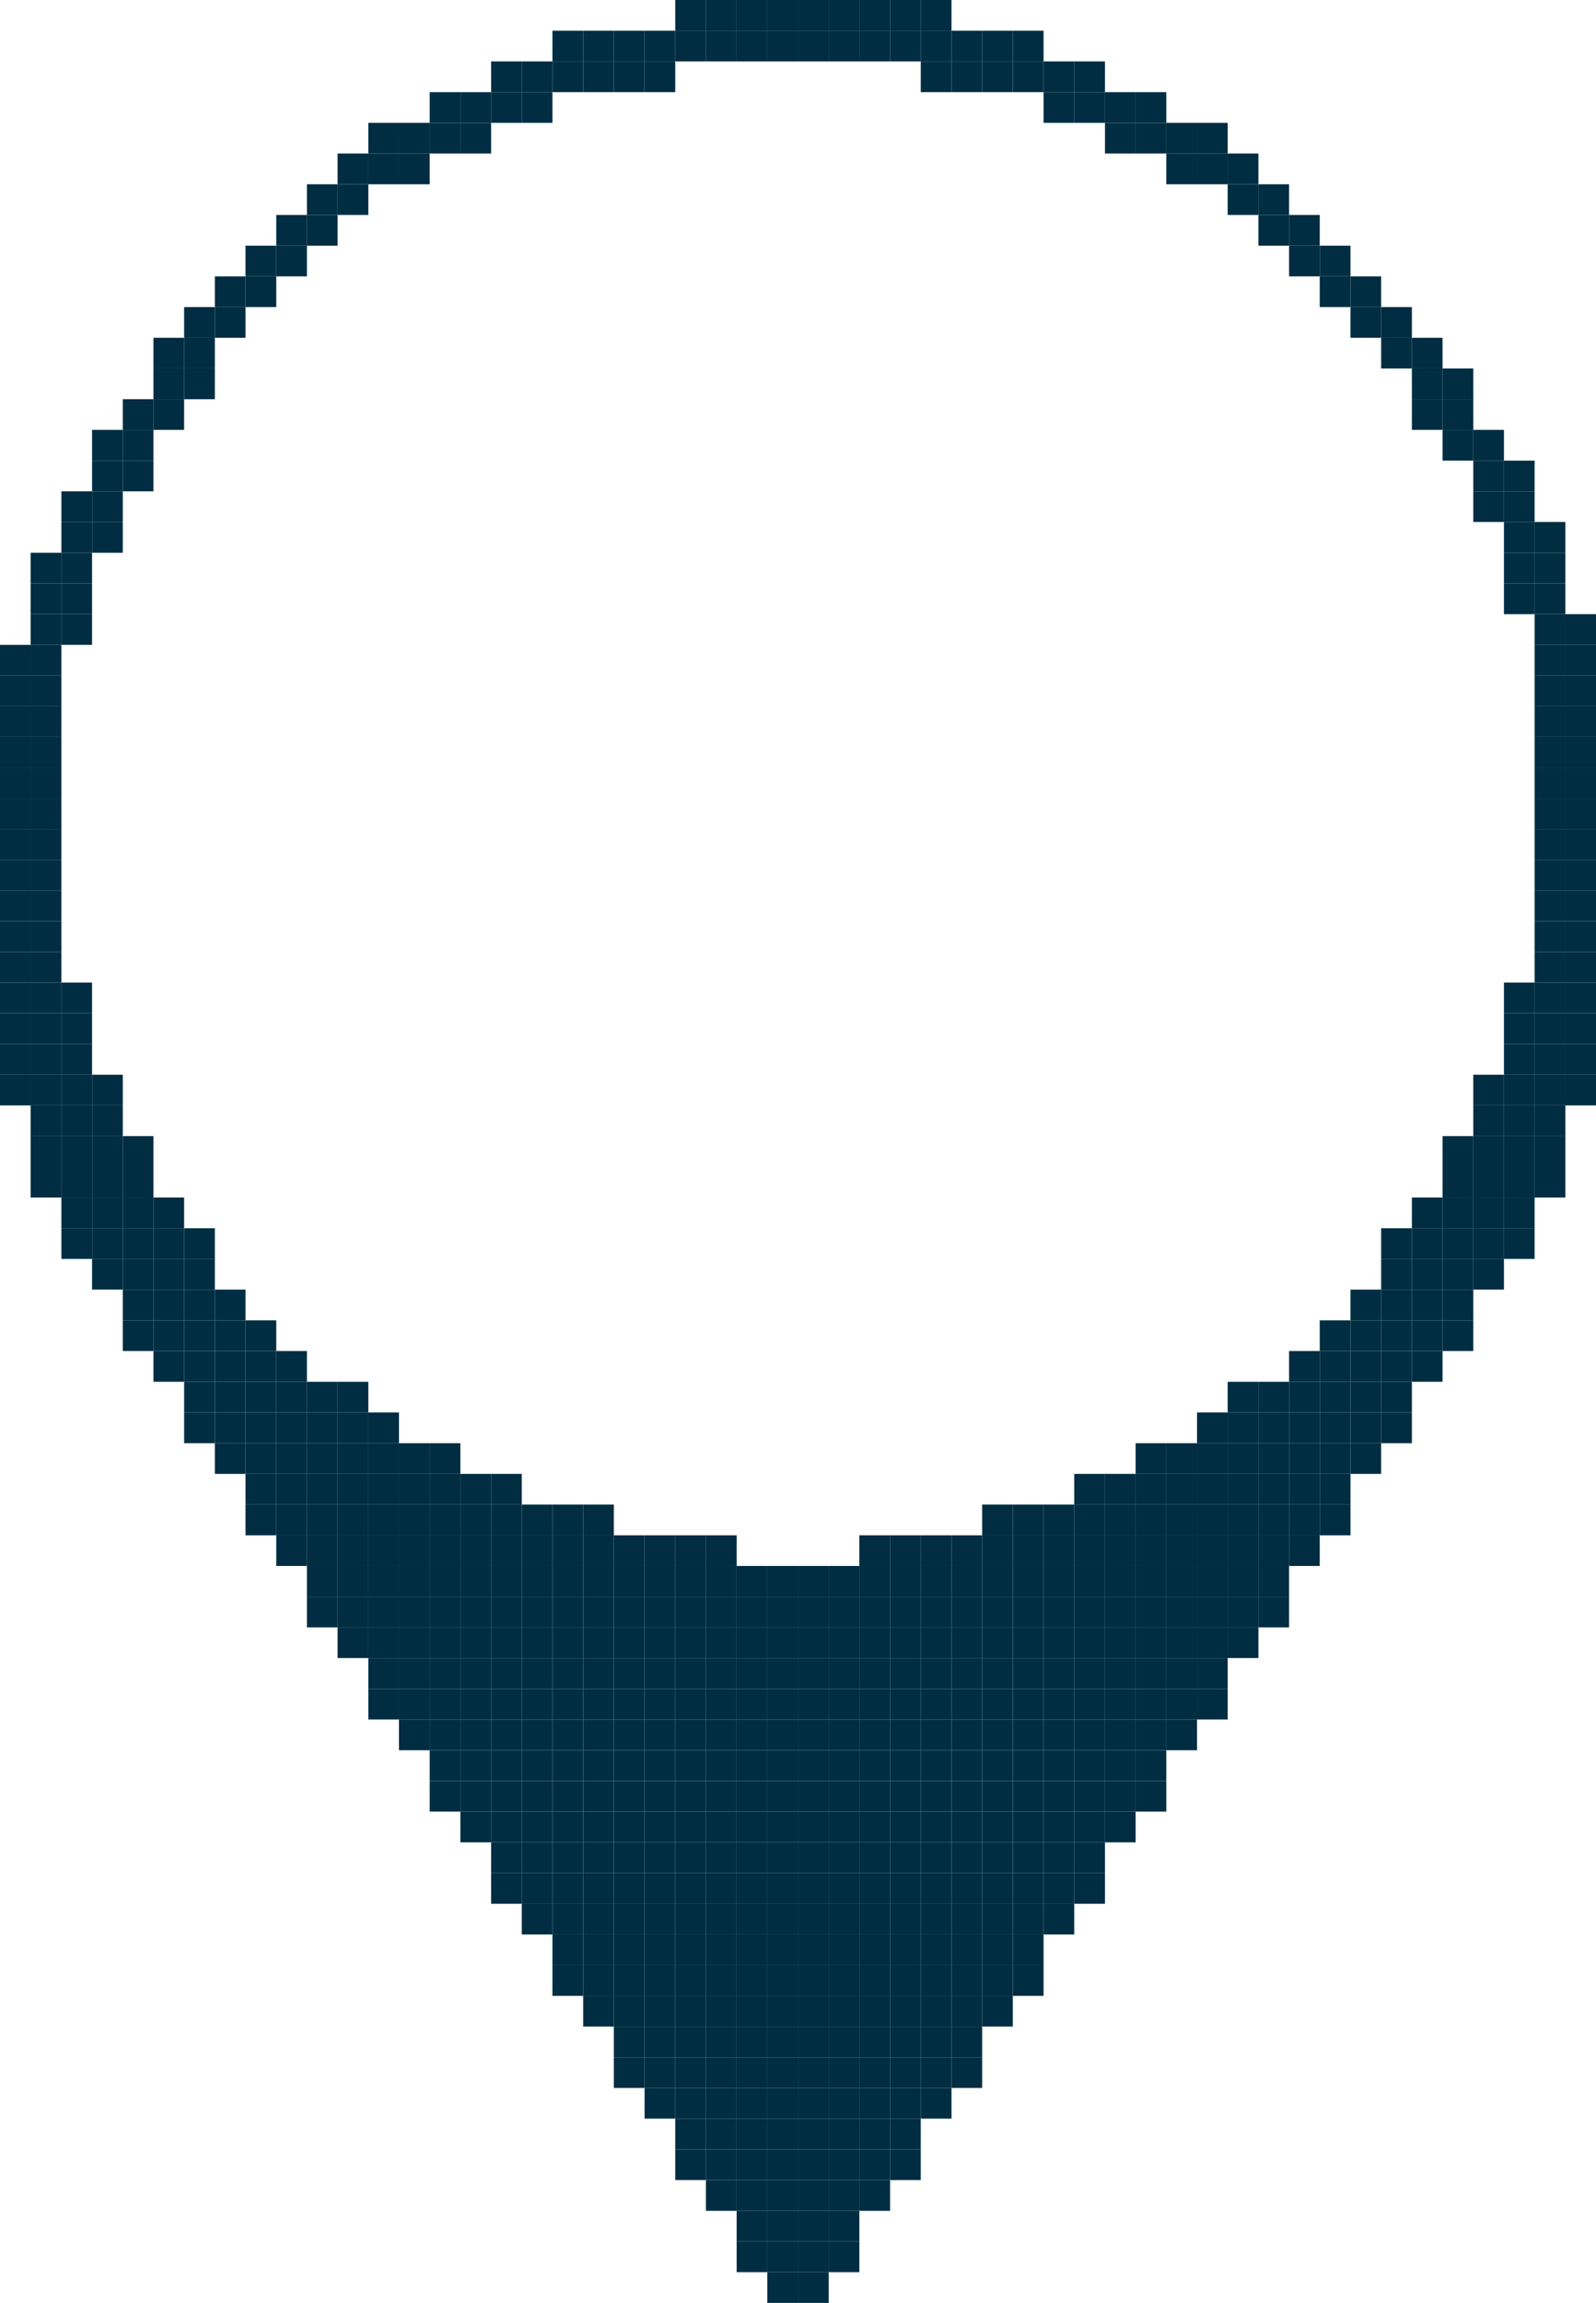 <svg xmlns="http://www.w3.org/2000/svg" viewBox="0 0 207.17 298.81"><defs><style>.cls-1{fill:#002d42;}</style></defs><g id="Capa_2" data-name="Capa 2"><g id="gps"><rect class="cls-1" x="79.68" y="258.97" width="3.99" height="3.98"/><rect class="cls-1" x="111.55" y="266.94" width="3.99" height="3.98"/><rect class="cls-1" x="111.55" y="247.02" width="3.99" height="3.98"/><rect class="cls-1" x="111.55" y="227.1" width="3.99" height="3.98"/><rect class="cls-1" x="111.55" y="270.92" width="3.99" height="3.98"/><rect class="cls-1" x="111.55" y="243.03" width="3.99" height="3.99"/><rect class="cls-1" x="111.55" y="239.05" width="3.99" height="3.98"/><rect class="cls-1" x="111.55" y="258.97" width="3.99" height="3.98"/><rect class="cls-1" x="111.55" y="254.98" width="3.99" height="3.99"/><rect class="cls-1" x="111.55" y="231.08" width="3.99" height="3.98"/><rect class="cls-1" x="111.55" y="278.89" width="3.99" height="3.98"/><rect class="cls-1" x="111.55" y="251" width="3.99" height="3.98"/><rect class="cls-1" x="111.55" y="262.95" width="3.99" height="3.99"/><rect class="cls-1" x="111.55" y="274.9" width="3.99" height="3.99"/><rect class="cls-1" x="111.55" y="235.06" width="3.99" height="3.99"/><rect class="cls-1" x="107.57" y="243.03" width="3.98" height="3.99"/><rect class="cls-1" x="107.57" y="262.95" width="3.98" height="3.99"/><rect class="cls-1" x="107.57" y="278.89" width="3.98" height="3.98"/><rect class="cls-1" x="107.57" y="247.02" width="3.98" height="3.98"/><rect class="cls-1" x="107.57" y="235.06" width="3.98" height="3.99"/><rect class="cls-1" x="107.57" y="270.92" width="3.98" height="3.98"/><rect class="cls-1" x="107.57" y="239.05" width="3.98" height="3.98"/><rect class="cls-1" x="107.57" y="266.94" width="3.98" height="3.98"/><rect class="cls-1" x="107.57" y="227.1" width="3.98" height="3.98"/><rect class="cls-1" x="107.57" y="274.9" width="3.98" height="3.99"/><rect class="cls-1" x="107.57" y="258.97" width="3.98" height="3.98"/><rect class="cls-1" x="107.57" y="251" width="3.98" height="3.98"/><rect class="cls-1" x="107.57" y="254.98" width="3.98" height="3.99"/><rect class="cls-1" x="107.57" y="231.08" width="3.98" height="3.98"/><rect class="cls-1" x="107.57" y="282.87" width="3.98" height="3.99"/><rect class="cls-1" x="115.54" y="254.98" width="3.98" height="3.99"/><rect class="cls-1" x="115.54" y="239.05" width="3.98" height="3.98"/><rect class="cls-1" x="115.54" y="243.03" width="3.98" height="3.99"/><rect class="cls-1" x="115.54" y="247.02" width="3.98" height="3.98"/><rect class="cls-1" x="115.54" y="235.06" width="3.98" height="3.99"/><rect class="cls-1" x="115.54" y="227.1" width="3.98" height="3.98"/><rect class="cls-1" x="115.54" y="251" width="3.98" height="3.98"/><rect class="cls-1" x="115.54" y="270.92" width="3.98" height="3.98"/><rect class="cls-1" x="115.54" y="262.95" width="3.98" height="3.99"/><rect class="cls-1" x="115.54" y="266.94" width="3.98" height="3.98"/><rect class="cls-1" x="115.54" y="231.08" width="3.98" height="3.98"/><rect class="cls-1" x="115.54" y="258.97" width="3.98" height="3.98"/><rect class="cls-1" x="127.49" y="254.98" width="3.98" height="3.99"/><rect class="cls-1" x="127.49" y="251" width="3.98" height="3.98"/><rect class="cls-1" x="127.49" y="227.1" width="3.98" height="3.98"/><rect class="cls-1" x="127.49" y="239.05" width="3.98" height="3.98"/><rect class="cls-1" x="127.49" y="231.08" width="3.98" height="3.98"/><rect class="cls-1" x="127.49" y="243.03" width="3.98" height="3.99"/><rect class="cls-1" x="127.49" y="235.06" width="3.98" height="3.99"/><rect class="cls-1" x="127.49" y="247.02" width="3.98" height="3.98"/><rect class="cls-1" x="123.51" y="227.1" width="3.98" height="3.98"/><rect class="cls-1" x="123.51" y="254.98" width="3.98" height="3.99"/><rect class="cls-1" x="123.51" y="231.08" width="3.98" height="3.98"/><rect class="cls-1" x="123.51" y="247.02" width="3.98" height="3.98"/><rect class="cls-1" x="123.51" y="235.06" width="3.98" height="3.99"/><rect class="cls-1" x="123.51" y="258.97" width="3.98" height="3.98"/><rect class="cls-1" x="123.51" y="239.05" width="3.98" height="3.98"/><rect class="cls-1" x="123.51" y="243.03" width="3.98" height="3.99"/><rect class="cls-1" x="123.51" y="251" width="3.98" height="3.98"/><rect class="cls-1" x="119.52" y="251" width="3.99" height="3.98"/><rect class="cls-1" x="119.52" y="266.94" width="3.99" height="3.98"/><rect class="cls-1" x="119.52" y="262.95" width="3.99" height="3.99"/><rect class="cls-1" x="119.52" y="254.98" width="3.99" height="3.99"/><rect class="cls-1" x="119.52" y="227.1" width="3.99" height="3.98"/><rect class="cls-1" x="119.52" y="247.02" width="3.99" height="3.98"/><rect class="cls-1" x="119.52" y="231.08" width="3.99" height="3.98"/><rect class="cls-1" x="119.52" y="258.97" width="3.99" height="3.98"/><rect class="cls-1" x="119.52" y="243.03" width="3.99" height="3.99"/><rect class="cls-1" x="119.52" y="239.05" width="3.99" height="3.98"/><rect class="cls-1" x="119.52" y="235.06" width="3.99" height="3.99"/><rect class="cls-1" x="147.41" y="223.11" width="3.98" height="3.99"/><rect class="cls-1" x="131.47" y="227.1" width="3.99" height="3.98"/><rect class="cls-1" x="131.47" y="223.11" width="3.99" height="3.99"/><rect class="cls-1" x="131.47" y="243.03" width="3.99" height="3.99"/><rect class="cls-1" x="131.47" y="239.05" width="3.99" height="3.98"/><rect class="cls-1" x="131.47" y="235.06" width="3.99" height="3.99"/><rect class="cls-1" x="131.47" y="247.02" width="3.99" height="3.98"/><rect class="cls-1" x="131.47" y="231.08" width="3.99" height="3.98"/><rect class="cls-1" x="143.43" y="231.08" width="3.98" height="3.98"/><rect class="cls-1" x="143.43" y="227.1" width="3.98" height="3.98"/><rect class="cls-1" x="143.43" y="223.11" width="3.98" height="3.99"/><rect class="cls-1" x="139.44" y="235.06" width="3.99" height="3.99"/><rect class="cls-1" x="139.44" y="231.08" width="3.99" height="3.98"/><rect class="cls-1" x="139.44" y="227.1" width="3.99" height="3.98"/><rect class="cls-1" x="139.44" y="223.11" width="3.99" height="3.99"/><rect class="cls-1" x="135.46" y="227.1" width="3.98" height="3.98"/><rect class="cls-1" x="135.46" y="223.11" width="3.98" height="3.99"/><rect class="cls-1" x="135.46" y="239.05" width="3.98" height="3.98"/><rect class="cls-1" x="135.46" y="243.03" width="3.98" height="3.99"/><rect class="cls-1" x="135.46" y="231.08" width="3.98" height="3.98"/><rect class="cls-1" x="135.46" y="235.06" width="3.98" height="3.99"/><rect class="cls-1" x="83.67" y="258.97" width="3.98" height="3.98"/><rect class="cls-1" x="83.67" y="266.94" width="3.98" height="3.98"/><rect class="cls-1" x="83.67" y="251" width="3.98" height="3.98"/><rect class="cls-1" x="83.67" y="254.98" width="3.98" height="3.99"/><rect class="cls-1" x="83.67" y="262.95" width="3.98" height="3.99"/><rect class="cls-1" x="87.65" y="258.97" width="3.98" height="3.98"/><rect class="cls-1" x="87.65" y="270.92" width="3.98" height="3.98"/><rect class="cls-1" x="87.65" y="239.05" width="3.98" height="3.98"/><rect class="cls-1" x="87.65" y="266.94" width="3.98" height="3.98"/><rect class="cls-1" x="87.65" y="254.98" width="3.98" height="3.99"/><rect class="cls-1" x="87.65" y="262.95" width="3.98" height="3.99"/><rect class="cls-1" x="87.65" y="251" width="3.98" height="3.98"/><rect class="cls-1" x="103.59" y="286.86" width="3.98" height="3.98"/><rect class="cls-1" x="103.59" y="274.9" width="3.98" height="3.99"/><rect class="cls-1" x="103.59" y="262.95" width="3.98" height="3.99"/><rect class="cls-1" x="103.59" y="266.94" width="3.98" height="3.98"/><rect class="cls-1" x="103.59" y="290.84" width="3.98" height="3.98"/><rect class="cls-1" x="103.59" y="258.97" width="3.98" height="3.98"/><rect class="cls-1" x="103.59" y="278.89" width="3.98" height="3.98"/><rect class="cls-1" x="103.59" y="282.87" width="3.98" height="3.99"/><rect class="cls-1" x="103.59" y="270.92" width="3.98" height="3.98"/><rect class="cls-1" x="103.59" y="247.02" width="3.98" height="3.98"/><rect class="cls-1" x="103.59" y="243.03" width="3.98" height="3.99"/><rect class="cls-1" x="103.59" y="239.05" width="3.98" height="3.98"/><rect class="cls-1" x="103.59" y="231.08" width="3.98" height="3.98"/><rect class="cls-1" x="103.59" y="254.98" width="3.98" height="3.99"/><rect class="cls-1" x="103.59" y="251" width="3.98" height="3.98"/><rect class="cls-1" x="103.59" y="235.06" width="3.98" height="3.99"/><rect class="cls-1" x="91.63" y="239.05" width="3.99" height="3.98"/><rect class="cls-1" x="91.63" y="254.98" width="3.99" height="3.99"/><rect class="cls-1" x="91.63" y="258.97" width="3.99" height="3.98"/><rect class="cls-1" x="91.63" y="274.9" width="3.99" height="3.99"/><rect class="cls-1" x="91.63" y="270.92" width="3.99" height="3.98"/><rect class="cls-1" x="91.63" y="262.95" width="3.99" height="3.99"/><rect class="cls-1" x="91.63" y="266.94" width="3.99" height="3.98"/><rect class="cls-1" x="91.63" y="278.89" width="3.99" height="3.98"/><rect class="cls-1" x="91.63" y="235.06" width="3.99" height="3.99"/><rect class="cls-1" x="91.63" y="251" width="3.99" height="3.98"/><rect class="cls-1" x="99.6" y="274.9" width="3.99" height="3.99"/><rect class="cls-1" x="99.6" y="239.05" width="3.99" height="3.98"/><rect class="cls-1" x="99.6" y="262.95" width="3.99" height="3.99"/><rect class="cls-1" x="99.6" y="254.98" width="3.99" height="3.99"/><rect class="cls-1" x="99.6" y="247.02" width="3.99" height="3.98"/><rect class="cls-1" x="99.6" y="286.86" width="3.99" height="3.98"/><rect class="cls-1" x="99.6" y="266.94" width="3.99" height="3.98"/><rect class="cls-1" x="99.6" y="290.84" width="3.99" height="3.98"/><rect class="cls-1" x="99.6" y="270.92" width="3.99" height="3.98"/><rect class="cls-1" x="99.6" y="258.97" width="3.99" height="3.98"/><rect class="cls-1" x="99.6" y="231.08" width="3.99" height="3.98"/><rect class="cls-1" x="99.6" y="282.87" width="3.99" height="3.99"/><rect class="cls-1" x="99.6" y="278.89" width="3.99" height="3.98"/><rect class="cls-1" x="99.6" y="251" width="3.99" height="3.98"/><rect class="cls-1" x="99.6" y="243.03" width="3.99" height="3.99"/><rect class="cls-1" x="99.6" y="235.06" width="3.99" height="3.99"/><rect class="cls-1" x="95.62" y="262.95" width="3.98" height="3.99"/><rect class="cls-1" x="95.62" y="235.06" width="3.98" height="3.99"/><rect class="cls-1" x="95.62" y="258.97" width="3.98" height="3.98"/><rect class="cls-1" x="95.62" y="270.92" width="3.98" height="3.98"/><rect class="cls-1" x="95.62" y="254.98" width="3.98" height="3.99"/><rect class="cls-1" x="95.62" y="282.87" width="3.98" height="3.99"/><rect class="cls-1" x="95.62" y="278.89" width="3.98" height="3.98"/><rect class="cls-1" x="95.62" y="266.94" width="3.98" height="3.98"/><rect class="cls-1" x="95.62" y="251" width="3.98" height="3.98"/><rect class="cls-1" x="95.62" y="274.9" width="3.98" height="3.99"/><rect class="cls-1" x="95.62" y="243.03" width="3.98" height="3.99"/><rect class="cls-1" x="95.62" y="231.08" width="3.98" height="3.98"/><rect class="cls-1" x="47.81" y="211.16" width="3.98" height="3.98"/><rect class="cls-1" x="55.78" y="211.16" width="3.98" height="3.98"/><rect class="cls-1" x="55.78" y="215.14" width="3.98" height="3.99"/><rect class="cls-1" x="79.68" y="239.05" width="3.99" height="3.98"/><rect class="cls-1" x="79.68" y="251" width="3.99" height="3.98"/><rect class="cls-1" x="79.68" y="243.03" width="3.99" height="3.99"/><rect class="cls-1" x="79.68" y="235.06" width="3.99" height="3.99"/><rect class="cls-1" x="79.68" y="223.11" width="3.99" height="3.99"/><rect class="cls-1" x="79.68" y="219.13" width="3.99" height="3.98"/><rect class="cls-1" x="79.68" y="247.02" width="3.99" height="3.98"/><rect class="cls-1" x="79.68" y="231.08" width="3.99" height="3.98"/><rect class="cls-1" x="79.68" y="254.98" width="3.99" height="3.99"/><rect class="cls-1" x="79.68" y="227.1" width="3.99" height="3.98"/><rect class="cls-1" x="75.7" y="251" width="3.98" height="3.98"/><rect class="cls-1" x="75.7" y="219.13" width="3.98" height="3.98"/><rect class="cls-1" x="75.7" y="254.98" width="3.98" height="3.99"/><rect class="cls-1" x="75.7" y="223.11" width="3.98" height="3.99"/><rect class="cls-1" x="75.7" y="243.03" width="3.98" height="3.99"/><rect class="cls-1" x="75.7" y="227.1" width="3.98" height="3.98"/><rect class="cls-1" x="75.7" y="239.05" width="3.98" height="3.98"/><rect class="cls-1" x="75.7" y="247.02" width="3.98" height="3.98"/><rect class="cls-1" x="75.7" y="235.06" width="3.98" height="3.99"/><rect class="cls-1" x="75.7" y="231.08" width="3.98" height="3.98"/><rect class="cls-1" x="71.71" y="231.08" width="3.99" height="3.98"/><rect class="cls-1" x="71.71" y="239.05" width="3.99" height="3.98"/><rect class="cls-1" x="71.71" y="219.13" width="3.99" height="3.98"/><rect class="cls-1" x="71.71" y="243.03" width="3.99" height="3.99"/><rect class="cls-1" x="71.71" y="247.02" width="3.99" height="3.98"/><rect class="cls-1" x="71.71" y="227.1" width="3.99" height="3.98"/><rect class="cls-1" x="71.71" y="223.11" width="3.99" height="3.99"/><rect class="cls-1" x="71.71" y="235.06" width="3.99" height="3.99"/><rect class="cls-1" x="59.76" y="231.08" width="3.99" height="3.98"/><rect class="cls-1" x="59.76" y="215.14" width="3.99" height="3.99"/><rect class="cls-1" x="59.76" y="211.16" width="3.99" height="3.98"/><rect class="cls-1" x="59.76" y="227.1" width="3.99" height="3.98"/><rect class="cls-1" x="67.73" y="239.05" width="3.98" height="3.98"/><rect class="cls-1" x="67.73" y="231.08" width="3.98" height="3.98"/><rect class="cls-1" x="67.73" y="227.1" width="3.98" height="3.98"/><rect class="cls-1" x="67.73" y="223.11" width="3.98" height="3.99"/><rect class="cls-1" x="67.73" y="243.03" width="3.98" height="3.99"/><rect class="cls-1" x="67.73" y="235.06" width="3.98" height="3.99"/><rect class="cls-1" x="67.73" y="219.13" width="3.98" height="3.98"/><rect class="cls-1" x="63.75" y="231.08" width="3.98" height="3.98"/><rect class="cls-1" x="63.75" y="219.13" width="3.98" height="3.98"/><rect class="cls-1" x="63.75" y="215.14" width="3.98" height="3.99"/><rect class="cls-1" x="63.75" y="211.16" width="3.98" height="3.98"/><rect class="cls-1" x="63.75" y="227.1" width="3.98" height="3.98"/><rect class="cls-1" x="63.75" y="235.06" width="3.98" height="3.99"/><rect class="cls-1" x="83.67" y="219.13" width="3.98" height="3.98"/><rect class="cls-1" x="83.67" y="243.03" width="3.98" height="3.99"/><rect class="cls-1" x="83.67" y="239.05" width="3.98" height="3.98"/><rect class="cls-1" x="83.67" y="235.06" width="3.98" height="3.99"/><rect class="cls-1" x="83.67" y="231.08" width="3.98" height="3.98"/><rect class="cls-1" x="83.67" y="247.02" width="3.98" height="3.98"/><rect class="cls-1" x="83.67" y="223.11" width="3.98" height="3.99"/><rect class="cls-1" x="83.67" y="227.1" width="3.98" height="3.98"/><rect class="cls-1" x="87.65" y="247.02" width="3.98" height="3.98"/><rect class="cls-1" x="87.65" y="231.08" width="3.98" height="3.98"/><rect class="cls-1" x="87.65" y="235.06" width="3.98" height="3.99"/><rect class="cls-1" x="87.65" y="227.1" width="3.98" height="3.98"/><rect class="cls-1" x="87.65" y="219.13" width="3.98" height="3.98"/><rect class="cls-1" x="87.65" y="243.03" width="3.98" height="3.99"/><rect class="cls-1" x="103.59" y="227.1" width="3.98" height="3.98"/><rect class="cls-1" x="91.63" y="219.13" width="3.99" height="3.98"/><rect class="cls-1" x="91.63" y="227.1" width="3.99" height="3.98"/><rect class="cls-1" x="91.63" y="231.08" width="3.99" height="3.98"/><rect class="cls-1" x="91.63" y="243.03" width="3.99" height="3.99"/><rect class="cls-1" x="91.63" y="247.02" width="3.99" height="3.98"/><rect class="cls-1" x="99.6" y="227.1" width="3.99" height="3.98"/><rect class="cls-1" x="99.6" y="223.11" width="3.99" height="3.99"/><rect class="cls-1" x="95.62" y="227.1" width="3.98" height="3.98"/><rect class="cls-1" x="95.62" y="239.05" width="3.98" height="3.98"/><rect class="cls-1" x="95.62" y="247.02" width="3.98" height="3.98"/><rect class="cls-1" x="51.79" y="219.13" width="3.99" height="3.98"/><rect class="cls-1" x="51.79" y="211.16" width="3.99" height="3.98"/><rect class="cls-1" x="51.79" y="215.14" width="3.99" height="3.99"/><rect class="cls-1" x="55.78" y="219.13" width="3.98" height="3.98"/><rect class="cls-1" x="55.78" y="223.11" width="3.98" height="3.99"/><rect class="cls-1" x="59.76" y="223.11" width="3.99" height="3.99"/><rect class="cls-1" x="59.76" y="219.13" width="3.99" height="3.98"/><rect class="cls-1" x="63.75" y="223.11" width="3.98" height="3.99"/><rect class="cls-1" x="79.68" y="211.16" width="3.99" height="3.98"/><rect class="cls-1" x="79.68" y="215.14" width="3.99" height="3.99"/><rect class="cls-1" x="75.7" y="211.16" width="3.98" height="3.98"/><rect class="cls-1" x="75.7" y="215.14" width="3.98" height="3.99"/><rect class="cls-1" x="71.71" y="211.16" width="3.99" height="3.98"/><rect class="cls-1" x="71.71" y="215.14" width="3.99" height="3.99"/><rect class="cls-1" x="67.73" y="211.16" width="3.98" height="3.98"/><rect class="cls-1" x="67.73" y="215.14" width="3.98" height="3.99"/><rect class="cls-1" x="111.55" y="215.14" width="3.99" height="3.99"/><rect class="cls-1" x="111.55" y="211.16" width="3.99" height="3.98"/><rect class="cls-1" x="111.55" y="223.11" width="3.99" height="3.99"/><rect class="cls-1" x="111.55" y="219.13" width="3.99" height="3.98"/><rect class="cls-1" x="107.57" y="223.11" width="3.98" height="3.99"/><rect class="cls-1" x="107.57" y="219.13" width="3.98" height="3.98"/><rect class="cls-1" x="107.57" y="215.14" width="3.98" height="3.99"/><rect class="cls-1" x="107.57" y="211.16" width="3.98" height="3.98"/><rect class="cls-1" x="115.54" y="223.11" width="3.98" height="3.99"/><rect class="cls-1" x="115.54" y="211.16" width="3.98" height="3.98"/><rect class="cls-1" x="115.54" y="215.14" width="3.98" height="3.99"/><rect class="cls-1" x="115.54" y="219.13" width="3.98" height="3.98"/><rect class="cls-1" x="127.49" y="219.13" width="3.98" height="3.98"/><rect class="cls-1" x="127.49" y="211.16" width="3.98" height="3.98"/><rect class="cls-1" x="127.49" y="215.14" width="3.98" height="3.99"/><rect class="cls-1" x="127.49" y="223.11" width="3.98" height="3.99"/><rect class="cls-1" x="123.51" y="219.13" width="3.98" height="3.98"/><rect class="cls-1" x="123.51" y="215.14" width="3.98" height="3.99"/><rect class="cls-1" x="123.51" y="211.16" width="3.98" height="3.98"/><rect class="cls-1" x="123.51" y="223.11" width="3.98" height="3.99"/><rect class="cls-1" x="119.52" y="219.13" width="3.99" height="3.98"/><rect class="cls-1" x="119.52" y="211.16" width="3.99" height="3.98"/><rect class="cls-1" x="119.52" y="223.11" width="3.99" height="3.99"/><rect class="cls-1" x="119.52" y="215.14" width="3.99" height="3.99"/><rect class="cls-1" x="155.38" y="211.16" width="3.98" height="3.98"/><rect class="cls-1" x="151.39" y="211.16" width="3.99" height="3.98"/><rect class="cls-1" x="151.39" y="219.13" width="3.99" height="3.98"/><rect class="cls-1" x="151.39" y="215.14" width="3.99" height="3.99"/><rect class="cls-1" x="147.41" y="219.13" width="3.98" height="3.98"/><rect class="cls-1" x="147.41" y="215.14" width="3.98" height="3.99"/><rect class="cls-1" x="147.41" y="211.16" width="3.98" height="3.98"/><rect class="cls-1" x="131.47" y="211.16" width="3.99" height="3.98"/><rect class="cls-1" x="131.47" y="219.13" width="3.99" height="3.98"/><rect class="cls-1" x="131.47" y="215.14" width="3.99" height="3.99"/><rect class="cls-1" x="143.43" y="215.14" width="3.98" height="3.99"/><rect class="cls-1" x="143.43" y="211.16" width="3.98" height="3.98"/><rect class="cls-1" x="143.43" y="219.13" width="3.98" height="3.98"/><rect class="cls-1" x="139.44" y="219.13" width="3.99" height="3.98"/><rect class="cls-1" x="139.44" y="215.14" width="3.99" height="3.99"/><rect class="cls-1" x="139.44" y="211.16" width="3.99" height="3.98"/><rect class="cls-1" x="135.46" y="211.16" width="3.98" height="3.98"/><rect class="cls-1" x="135.46" y="219.13" width="3.98" height="3.98"/><rect class="cls-1" x="135.46" y="215.14" width="3.98" height="3.99"/><rect class="cls-1" x="83.67" y="211.16" width="3.98" height="3.98"/><rect class="cls-1" x="83.67" y="215.14" width="3.98" height="3.99"/><rect class="cls-1" x="87.65" y="223.11" width="3.98" height="3.99"/><rect class="cls-1" x="87.65" y="215.14" width="3.98" height="3.99"/><rect class="cls-1" x="87.65" y="211.16" width="3.98" height="3.98"/><rect class="cls-1" x="103.59" y="223.11" width="3.98" height="3.99"/><rect class="cls-1" x="103.59" y="215.14" width="3.98" height="3.99"/><rect class="cls-1" x="103.59" y="211.16" width="3.98" height="3.98"/><rect class="cls-1" x="103.59" y="219.13" width="3.98" height="3.98"/><rect class="cls-1" x="91.63" y="223.11" width="3.99" height="3.99"/><rect class="cls-1" x="91.63" y="215.14" width="3.99" height="3.99"/><rect class="cls-1" x="91.63" y="211.16" width="3.99" height="3.98"/><rect class="cls-1" x="99.6" y="215.14" width="3.99" height="3.99"/><rect class="cls-1" x="99.6" y="219.13" width="3.99" height="3.98"/><rect class="cls-1" x="99.6" y="211.16" width="3.99" height="3.98"/><rect class="cls-1" x="95.62" y="211.16" width="3.98" height="3.98"/><rect class="cls-1" x="95.62" y="223.11" width="3.98" height="3.99"/><rect class="cls-1" x="95.62" y="215.14" width="3.98" height="3.99"/><rect class="cls-1" x="95.62" y="219.13" width="3.98" height="3.98"/><rect class="cls-1" x="195.22" y="147.41" width="3.98" height="3.99"/><rect class="cls-1" x="195.22" y="151.4" width="3.98" height="3.98"/><rect class="cls-1" x="191.24" y="159.37" width="3.98" height="3.98"/><rect class="cls-1" x="191.24" y="155.38" width="3.98" height="3.99"/><rect class="cls-1" x="187.25" y="163.35" width="3.99" height="3.98"/><rect class="cls-1" x="187.25" y="159.37" width="3.99" height="3.98"/><rect class="cls-1" x="199.2" y="143.43" width="3.99" height="3.98"/><rect class="cls-1" x="199.2" y="147.41" width="3.99" height="3.99"/><rect class="cls-1" x="199.2" y="139.45" width="3.99" height="3.98"/><rect class="cls-1" x="111.55" y="207.18" width="3.99" height="3.98"/><rect class="cls-1" x="115.54" y="207.18" width="3.98" height="3.98"/><rect class="cls-1" x="167.33" y="187.26" width="3.98" height="3.98"/><rect class="cls-1" x="167.33" y="191.24" width="3.98" height="3.98"/><rect class="cls-1" x="167.33" y="183.27" width="3.98" height="3.99"/><rect class="cls-1" x="167.33" y="195.22" width="3.98" height="3.99"/><rect class="cls-1" x="183.27" y="171.32" width="3.98" height="3.98"/><rect class="cls-1" x="183.27" y="167.33" width="3.98" height="3.99"/><rect class="cls-1" x="179.28" y="171.32" width="3.99" height="3.98"/><rect class="cls-1" x="179.28" y="175.3" width="3.99" height="3.99"/><rect class="cls-1" x="175.3" y="183.27" width="3.98" height="3.99"/><rect class="cls-1" x="175.3" y="175.3" width="3.98" height="3.99"/><rect class="cls-1" x="175.3" y="179.29" width="3.98" height="3.98"/><rect class="cls-1" x="171.31" y="183.27" width="3.99" height="3.99"/><rect class="cls-1" x="171.31" y="187.26" width="3.99" height="3.98"/><rect class="cls-1" x="171.31" y="179.29" width="3.99" height="3.98"/><rect class="cls-1" x="127.49" y="207.18" width="3.98" height="3.98"/><rect class="cls-1" x="127.49" y="203.19" width="3.98" height="3.99"/><rect class="cls-1" x="123.51" y="207.18" width="3.98" height="3.98"/><rect class="cls-1" x="119.52" y="207.18" width="3.99" height="3.98"/><rect class="cls-1" x="159.36" y="187.26" width="3.99" height="3.98"/><rect class="cls-1" x="159.36" y="207.18" width="3.99" height="3.98"/><rect class="cls-1" x="159.36" y="199.21" width="3.99" height="3.98"/><rect class="cls-1" x="159.36" y="191.24" width="3.99" height="3.98"/><rect class="cls-1" x="159.36" y="203.19" width="3.99" height="3.99"/><rect class="cls-1" x="159.36" y="195.22" width="3.99" height="3.99"/><rect class="cls-1" x="155.38" y="191.24" width="3.98" height="3.98"/><rect class="cls-1" x="155.38" y="195.22" width="3.98" height="3.99"/><rect class="cls-1" x="155.38" y="207.18" width="3.98" height="3.98"/><rect class="cls-1" x="155.38" y="199.21" width="3.98" height="3.98"/><rect class="cls-1" x="155.38" y="203.19" width="3.98" height="3.99"/><rect class="cls-1" x="151.39" y="195.22" width="3.99" height="3.99"/><rect class="cls-1" x="151.39" y="207.18" width="3.99" height="3.98"/><rect class="cls-1" x="151.39" y="199.21" width="3.99" height="3.98"/><rect class="cls-1" x="151.39" y="203.19" width="3.99" height="3.99"/><rect class="cls-1" x="147.41" y="203.19" width="3.98" height="3.99"/><rect class="cls-1" x="147.41" y="195.22" width="3.98" height="3.99"/><rect class="cls-1" x="147.41" y="199.21" width="3.98" height="3.98"/><rect class="cls-1" x="147.41" y="207.18" width="3.98" height="3.98"/><rect class="cls-1" x="163.35" y="195.22" width="3.98" height="3.99"/><rect class="cls-1" x="163.35" y="199.21" width="3.98" height="3.98"/><rect class="cls-1" x="163.35" y="191.24" width="3.98" height="3.98"/><rect class="cls-1" x="163.35" y="187.26" width="3.98" height="3.98"/><rect class="cls-1" x="131.47" y="207.18" width="3.99" height="3.98"/><rect class="cls-1" x="131.47" y="203.19" width="3.99" height="3.99"/><rect class="cls-1" x="143.43" y="203.19" width="3.98" height="3.99"/><rect class="cls-1" x="143.43" y="199.21" width="3.98" height="3.98"/><rect class="cls-1" x="143.43" y="207.18" width="3.98" height="3.98"/><rect class="cls-1" x="139.44" y="207.18" width="3.99" height="3.98"/><rect class="cls-1" x="139.44" y="203.19" width="3.99" height="3.99"/><rect class="cls-1" x="139.44" y="199.21" width="3.99" height="3.98"/><rect class="cls-1" x="135.46" y="207.18" width="3.98" height="3.98"/><rect class="cls-1" x="135.46" y="203.19" width="3.98" height="3.99"/><rect class="cls-1" x="39.84" y="195.22" width="3.98" height="3.99"/><rect class="cls-1" x="39.84" y="191.24" width="3.98" height="3.98"/><rect class="cls-1" x="39.84" y="187.26" width="3.98" height="3.98"/><rect class="cls-1" x="39.84" y="199.21" width="3.98" height="3.98"/><rect class="cls-1" x="35.86" y="183.27" width="3.98" height="3.99"/><rect class="cls-1" x="35.86" y="191.24" width="3.98" height="3.98"/><rect class="cls-1" x="35.86" y="195.22" width="3.98" height="3.99"/><rect class="cls-1" x="35.86" y="187.26" width="3.98" height="3.98"/><rect class="cls-1" x="43.82" y="187.26" width="3.99" height="3.98"/><rect class="cls-1" x="43.82" y="199.21" width="3.99" height="3.98"/><rect class="cls-1" x="43.82" y="203.19" width="3.99" height="3.99"/><rect class="cls-1" x="43.82" y="207.18" width="3.99" height="3.98"/><rect class="cls-1" x="43.82" y="191.24" width="3.99" height="3.98"/><rect class="cls-1" x="43.82" y="195.22" width="3.99" height="3.99"/><rect class="cls-1" x="51.79" y="199.21" width="3.99" height="3.98"/><rect class="cls-1" x="51.79" y="203.19" width="3.99" height="3.99"/><rect class="cls-1" x="51.79" y="195.22" width="3.99" height="3.99"/><rect class="cls-1" x="51.79" y="207.18" width="3.99" height="3.98"/><rect class="cls-1" x="47.81" y="199.21" width="3.98" height="3.98"/><rect class="cls-1" x="47.81" y="203.19" width="3.98" height="3.99"/><rect class="cls-1" x="47.81" y="191.24" width="3.98" height="3.98"/><rect class="cls-1" x="47.81" y="207.18" width="3.98" height="3.98"/><rect class="cls-1" x="47.81" y="195.22" width="3.98" height="3.99"/><rect class="cls-1" x="55.78" y="203.19" width="3.98" height="3.99"/><rect class="cls-1" x="55.78" y="195.22" width="3.98" height="3.99"/><rect class="cls-1" x="55.78" y="207.18" width="3.98" height="3.98"/><rect class="cls-1" x="55.78" y="199.21" width="3.98" height="3.98"/><rect class="cls-1" x="79.68" y="207.18" width="3.99" height="3.98"/><rect class="cls-1" x="75.7" y="203.19" width="3.98" height="3.99"/><rect class="cls-1" x="75.7" y="207.18" width="3.98" height="3.98"/><rect class="cls-1" x="71.71" y="203.19" width="3.99" height="3.99"/><rect class="cls-1" x="71.71" y="207.18" width="3.99" height="3.98"/><rect class="cls-1" x="11.95" y="159.37" width="3.99" height="3.98"/><rect class="cls-1" x="11.95" y="151.4" width="3.99" height="3.98"/><rect class="cls-1" x="59.76" y="199.21" width="3.99" height="3.98"/><rect class="cls-1" x="59.76" y="203.19" width="3.99" height="3.99"/><rect class="cls-1" x="59.76" y="207.18" width="3.99" height="3.98"/><rect class="cls-1" x="67.73" y="207.18" width="3.98" height="3.98"/><rect class="cls-1" x="67.73" y="203.19" width="3.98" height="3.99"/><rect class="cls-1" x="63.75" y="203.19" width="3.98" height="3.99"/><rect class="cls-1" x="63.75" y="207.18" width="3.98" height="3.98"/><rect class="cls-1" x="63.75" y="199.21" width="3.98" height="3.98"/><rect class="cls-1" x="31.87" y="179.29" width="3.99" height="3.98"/><rect class="cls-1" x="31.87" y="183.27" width="3.99" height="3.99"/><rect class="cls-1" x="31.87" y="187.26" width="3.99" height="3.98"/><rect class="cls-1" x="27.89" y="175.3" width="3.98" height="3.99"/><rect class="cls-1" x="27.89" y="179.29" width="3.98" height="3.98"/><rect class="cls-1" x="27.89" y="183.27" width="3.98" height="3.99"/><rect class="cls-1" x="23.9" y="175.3" width="3.99" height="3.99"/><rect class="cls-1" x="23.9" y="171.32" width="3.99" height="3.98"/><rect class="cls-1" x="15.94" y="163.35" width="3.98" height="3.98"/><rect class="cls-1" x="15.94" y="159.37" width="3.98" height="3.98"/><rect class="cls-1" x="19.92" y="171.32" width="3.98" height="3.98"/><rect class="cls-1" x="19.92" y="167.33" width="3.98" height="3.99"/><rect class="cls-1" x="83.67" y="207.18" width="3.98" height="3.98"/><rect class="cls-1" x="87.65" y="207.18" width="3.98" height="3.98"/><rect class="cls-1" x="91.63" y="207.18" width="3.99" height="3.98"/><rect class="cls-1" x="3.98" y="147.41" width="3.99" height="3.99"/><rect class="cls-1" x="3.98" y="143.43" width="3.99" height="3.98"/><rect class="cls-1" x="3.98" y="139.45" width="3.99" height="3.98"/><rect class="cls-1" x="11.95" y="155.38" width="3.99" height="3.99"/><rect class="cls-1" x="7.97" y="147.41" width="3.98" height="3.99"/><rect class="cls-1" x="7.97" y="151.4" width="3.98" height="3.98"/><rect class="cls-1" x="99.6" y="294.82" width="3.99" height="3.99"/><rect class="cls-1" x="103.59" y="294.82" width="3.98" height="3.99"/><rect class="cls-1" x="95.62" y="290.84" width="3.98" height="3.98"/><rect class="cls-1" x="95.62" y="286.86" width="3.98" height="3.98"/><rect class="cls-1" x="107.57" y="290.84" width="3.98" height="3.98"/><rect class="cls-1" x="107.57" y="286.86" width="3.98" height="3.98"/><rect class="cls-1" x="111.55" y="282.87" width="3.99" height="3.99"/><rect class="cls-1" x="115.54" y="278.89" width="3.98" height="3.98"/><rect class="cls-1" x="115.54" y="274.9" width="3.98" height="3.99"/><rect class="cls-1" x="91.63" y="282.87" width="3.99" height="3.99"/><rect class="cls-1" x="87.65" y="278.89" width="3.98" height="3.98"/><rect class="cls-1" x="87.65" y="274.9" width="3.98" height="3.99"/><rect class="cls-1" x="83.67" y="270.92" width="3.98" height="3.98"/><rect class="cls-1" x="79.68" y="266.94" width="3.99" height="3.98"/><rect class="cls-1" x="79.68" y="262.95" width="3.99" height="3.99"/><rect class="cls-1" x="119.52" y="270.92" width="3.99" height="3.98"/><rect class="cls-1" x="123.51" y="266.94" width="3.98" height="3.98"/><rect class="cls-1" x="123.51" y="262.95" width="3.98" height="3.99"/><rect class="cls-1" x="127.49" y="258.97" width="3.98" height="3.98"/><rect class="cls-1" x="131.47" y="254.98" width="3.99" height="3.99"/><rect class="cls-1" x="131.47" y="251" width="3.99" height="3.98"/><rect class="cls-1" x="75.7" y="258.97" width="3.98" height="3.98"/><rect class="cls-1" x="71.71" y="254.98" width="3.99" height="3.99"/><rect class="cls-1" x="71.71" y="251" width="3.99" height="3.98"/><rect class="cls-1" x="67.73" y="247.02" width="3.98" height="3.98"/><rect class="cls-1" x="63.75" y="243.03" width="3.98" height="3.99"/><rect class="cls-1" x="63.75" y="239.05" width="3.98" height="3.98"/><rect class="cls-1" x="135.46" y="247.02" width="3.98" height="3.98"/><rect class="cls-1" x="139.44" y="243.03" width="3.99" height="3.99"/><rect class="cls-1" x="139.44" y="239.05" width="3.99" height="3.98"/><rect class="cls-1" x="143.43" y="235.06" width="3.98" height="3.99"/><rect class="cls-1" x="147.41" y="231.08" width="3.98" height="3.98"/><rect class="cls-1" x="147.41" y="227.1" width="3.98" height="3.98"/><rect class="cls-1" x="59.76" y="235.06" width="3.99" height="3.99"/><rect class="cls-1" x="55.78" y="231.08" width="3.98" height="3.98"/><rect class="cls-1" x="55.78" y="227.1" width="3.98" height="3.98"/><rect class="cls-1" x="51.79" y="223.11" width="3.99" height="3.99"/><rect class="cls-1" x="203.19" y="139.45" width="3.98" height="3.98"/><rect class="cls-1" x="203.19" y="135.46" width="3.98" height="3.99"/><rect class="cls-1" x="203.19" y="131.48" width="3.98" height="3.98"/><rect class="cls-1" x="203.19" y="127.49" width="3.98" height="3.99"/><rect class="cls-1" x="203.19" y="123.51" width="3.98" height="3.98"/><rect class="cls-1" x="203.19" y="119.53" width="3.98" height="3.98"/><rect class="cls-1" x="203.19" y="115.54" width="3.98" height="3.99"/><rect class="cls-1" x="203.19" y="111.56" width="3.98" height="3.98"/><rect class="cls-1" x="203.19" y="107.57" width="3.98" height="3.99"/><rect class="cls-1" x="203.19" y="103.59" width="3.98" height="3.98"/><rect class="cls-1" x="203.19" y="99.61" width="3.98" height="3.98"/><rect class="cls-1" x="203.19" y="95.62" width="3.98" height="3.99"/><rect class="cls-1" x="203.19" y="91.64" width="3.98" height="3.98"/><rect class="cls-1" x="203.19" y="87.65" width="3.98" height="3.99"/><rect class="cls-1" x="203.19" y="83.67" width="3.98" height="3.98"/><rect class="cls-1" x="203.19" y="79.69" width="3.98" height="3.98"/><rect class="cls-1" x="199.2" y="151.4" width="3.99" height="3.98"/><rect class="cls-1" x="199.2" y="135.46" width="3.99" height="3.99"/><rect class="cls-1" x="199.2" y="131.48" width="3.99" height="3.98"/><rect class="cls-1" x="199.2" y="127.49" width="3.99" height="3.99"/><rect class="cls-1" x="199.2" y="123.51" width="3.99" height="3.98"/><rect class="cls-1" x="199.2" y="119.53" width="3.99" height="3.98"/><rect class="cls-1" x="199.2" y="115.54" width="3.99" height="3.99"/><rect class="cls-1" x="199.2" y="111.56" width="3.99" height="3.98"/><rect class="cls-1" x="199.2" y="107.57" width="3.99" height="3.99"/><rect class="cls-1" x="199.2" y="103.59" width="3.99" height="3.98"/><rect class="cls-1" x="199.2" y="99.61" width="3.99" height="3.98"/><rect class="cls-1" x="199.2" y="95.62" width="3.99" height="3.99"/><rect class="cls-1" x="199.2" y="91.64" width="3.99" height="3.98"/><rect class="cls-1" x="199.2" y="87.65" width="3.99" height="3.99"/><rect class="cls-1" x="199.2" y="83.67" width="3.99" height="3.98"/><rect class="cls-1" x="199.2" y="79.69" width="3.99" height="3.98"/><rect class="cls-1" x="199.2" y="75.7" width="3.99" height="3.99"/><rect class="cls-1" x="199.2" y="71.72" width="3.99" height="3.98"/><rect class="cls-1" x="199.2" y="67.73" width="3.99" height="3.99"/><rect class="cls-1" x="195.22" y="159.37" width="3.98" height="3.98"/><rect class="cls-1" x="195.22" y="155.38" width="3.98" height="3.99"/><rect class="cls-1" x="195.22" y="143.43" width="3.98" height="3.98"/><rect class="cls-1" x="195.22" y="139.45" width="3.98" height="3.98"/><rect class="cls-1" x="195.22" y="135.46" width="3.98" height="3.99"/><rect class="cls-1" x="195.22" y="131.48" width="3.98" height="3.98"/><rect class="cls-1" x="195.22" y="127.49" width="3.98" height="3.99"/><rect class="cls-1" x="195.22" y="75.7" width="3.98" height="3.99"/><rect class="cls-1" x="195.22" y="71.72" width="3.98" height="3.98"/><rect class="cls-1" x="195.22" y="67.73" width="3.98" height="3.99"/><rect class="cls-1" x="195.22" y="63.75" width="3.98" height="3.98"/><rect class="cls-1" x="195.22" y="59.77" width="3.98" height="3.98"/><rect class="cls-1" x="191.24" y="163.35" width="3.98" height="3.98"/><rect class="cls-1" x="191.24" y="151.4" width="3.98" height="3.98"/><rect class="cls-1" x="191.24" y="147.41" width="3.98" height="3.99"/><rect class="cls-1" x="191.24" y="143.43" width="3.98" height="3.98"/><rect class="cls-1" x="191.24" y="139.45" width="3.98" height="3.98"/><rect class="cls-1" x="191.24" y="63.75" width="3.98" height="3.98"/><rect class="cls-1" x="191.24" y="59.77" width="3.98" height="3.98"/><rect class="cls-1" x="191.24" y="55.78" width="3.98" height="3.99"/><rect class="cls-1" x="187.25" y="171.32" width="3.99" height="3.98"/><rect class="cls-1" x="187.25" y="167.33" width="3.99" height="3.99"/><rect class="cls-1" x="187.25" y="155.38" width="3.99" height="3.99"/><rect class="cls-1" x="187.25" y="151.4" width="3.99" height="3.98"/><rect class="cls-1" x="187.25" y="147.41" width="3.99" height="3.99"/><rect class="cls-1" x="187.25" y="55.78" width="3.99" height="3.99"/><rect class="cls-1" x="187.25" y="51.8" width="3.99" height="3.98"/><rect class="cls-1" x="187.25" y="47.81" width="3.99" height="3.99"/><rect class="cls-1" x="183.27" y="175.3" width="3.98" height="3.99"/><rect class="cls-1" x="183.27" y="163.35" width="3.98" height="3.98"/><rect class="cls-1" x="183.27" y="159.37" width="3.98" height="3.98"/><rect class="cls-1" x="183.27" y="155.38" width="3.98" height="3.99"/><rect class="cls-1" x="183.27" y="51.8" width="3.98" height="3.98"/><rect class="cls-1" x="183.27" y="47.81" width="3.98" height="3.99"/><rect class="cls-1" x="183.27" y="43.83" width="3.98" height="3.98"/><rect class="cls-1" x="179.28" y="183.27" width="3.99" height="3.99"/><rect class="cls-1" x="179.28" y="179.29" width="3.99" height="3.98"/><rect class="cls-1" x="179.28" y="167.33" width="3.99" height="3.99"/><rect class="cls-1" x="179.28" y="163.35" width="3.99" height="3.98"/><rect class="cls-1" x="179.28" y="159.37" width="3.99" height="3.98"/><rect class="cls-1" x="179.28" y="43.83" width="3.99" height="3.98"/><rect class="cls-1" x="179.28" y="39.84" width="3.99" height="3.99"/><rect class="cls-1" x="175.3" y="187.26" width="3.98" height="3.98"/><rect class="cls-1" x="175.3" y="171.32" width="3.98" height="3.98"/><rect class="cls-1" x="175.3" y="167.33" width="3.98" height="3.99"/><rect class="cls-1" x="175.3" y="39.84" width="3.98" height="3.99"/><rect class="cls-1" x="175.3" y="35.86" width="3.98" height="3.98"/><rect class="cls-1" x="171.31" y="195.22" width="3.99" height="3.99"/><rect class="cls-1" x="171.31" y="191.24" width="3.99" height="3.98"/><rect class="cls-1" x="171.31" y="175.3" width="3.99" height="3.99"/><rect class="cls-1" x="171.31" y="171.32" width="3.99" height="3.98"/><rect class="cls-1" x="171.31" y="35.86" width="3.99" height="3.98"/><rect class="cls-1" x="171.31" y="31.88" width="3.99" height="3.98"/><rect class="cls-1" x="167.33" y="199.21" width="3.98" height="3.98"/><rect class="cls-1" x="167.33" y="179.29" width="3.98" height="3.98"/><rect class="cls-1" x="167.33" y="175.3" width="3.98" height="3.99"/><rect class="cls-1" x="167.33" y="31.88" width="3.98" height="3.98"/><rect class="cls-1" x="167.33" y="27.89" width="3.98" height="3.99"/><rect class="cls-1" x="163.35" y="207.18" width="3.98" height="3.98"/><rect class="cls-1" x="163.35" y="203.19" width="3.98" height="3.99"/><rect class="cls-1" x="163.35" y="183.27" width="3.98" height="3.99"/><rect class="cls-1" x="163.35" y="179.29" width="3.98" height="3.98"/><rect class="cls-1" x="163.35" y="27.89" width="3.98" height="3.99"/><rect class="cls-1" x="163.35" y="23.91" width="3.98" height="3.98"/><rect class="cls-1" x="159.36" y="211.16" width="3.99" height="3.98"/><rect class="cls-1" x="159.36" y="183.27" width="3.99" height="3.99"/><rect class="cls-1" x="159.36" y="179.29" width="3.99" height="3.98"/><rect class="cls-1" x="159.36" y="23.91" width="3.99" height="3.98"/><rect class="cls-1" x="159.36" y="19.92" width="3.99" height="3.99"/><rect class="cls-1" x="155.38" y="219.13" width="3.98" height="3.98"/><rect class="cls-1" x="155.38" y="215.14" width="3.98" height="3.99"/><rect class="cls-1" x="155.38" y="187.26" width="3.98" height="3.98"/><rect class="cls-1" x="155.38" y="183.27" width="3.98" height="3.99"/><rect class="cls-1" x="155.38" y="19.92" width="3.98" height="3.99"/><rect class="cls-1" x="155.38" y="15.94" width="3.98" height="3.98"/><rect class="cls-1" x="151.39" y="223.11" width="3.99" height="3.99"/><rect class="cls-1" x="151.39" y="191.24" width="3.99" height="3.98"/><rect class="cls-1" x="151.39" y="187.26" width="3.99" height="3.98"/><rect class="cls-1" x="151.39" y="19.92" width="3.99" height="3.99"/><rect class="cls-1" x="151.39" y="15.94" width="3.99" height="3.98"/><rect class="cls-1" x="147.41" y="191.24" width="3.98" height="3.98"/><rect class="cls-1" x="147.41" y="187.26" width="3.98" height="3.98"/><rect class="cls-1" x="147.41" y="15.94" width="3.98" height="3.98"/><rect class="cls-1" x="147.41" y="11.96" width="3.98" height="3.98"/><rect class="cls-1" x="143.43" y="195.22" width="3.98" height="3.99"/><rect class="cls-1" x="143.43" y="191.24" width="3.98" height="3.98"/><rect class="cls-1" x="143.43" y="15.94" width="3.98" height="3.98"/><rect class="cls-1" x="143.43" y="11.96" width="3.98" height="3.98"/><rect class="cls-1" x="139.44" y="195.22" width="3.99" height="3.99"/><rect class="cls-1" x="139.44" y="191.24" width="3.99" height="3.98"/><rect class="cls-1" x="139.44" y="11.96" width="3.99" height="3.98"/><rect class="cls-1" x="139.44" y="7.97" width="3.99" height="3.99"/><rect class="cls-1" x="135.46" y="199.21" width="3.98" height="3.98"/><rect class="cls-1" x="135.46" y="195.22" width="3.98" height="3.99"/><rect class="cls-1" x="135.46" y="11.96" width="3.98" height="3.98"/><rect class="cls-1" x="135.46" y="7.97" width="3.98" height="3.99"/><rect class="cls-1" x="131.47" y="199.21" width="3.99" height="3.98"/><rect class="cls-1" x="131.47" y="195.22" width="3.99" height="3.99"/><rect class="cls-1" x="131.47" y="7.97" width="3.99" height="3.99"/><rect class="cls-1" x="131.47" y="3.99" width="3.99" height="3.98"/><rect class="cls-1" x="127.49" y="199.21" width="3.98" height="3.98"/><rect class="cls-1" x="127.49" y="195.22" width="3.98" height="3.99"/><rect class="cls-1" x="127.49" y="7.97" width="3.98" height="3.99"/><rect class="cls-1" x="127.49" y="3.99" width="3.98" height="3.98"/><rect class="cls-1" x="123.51" y="203.19" width="3.98" height="3.99"/><rect class="cls-1" x="123.51" y="199.21" width="3.98" height="3.98"/><rect class="cls-1" x="123.51" y="7.97" width="3.98" height="3.99"/><rect class="cls-1" x="123.51" y="3.99" width="3.98" height="3.98"/><rect class="cls-1" x="119.52" y="203.19" width="3.99" height="3.99"/><rect class="cls-1" x="119.52" y="199.21" width="3.99" height="3.98"/><rect class="cls-1" x="119.52" y="7.97" width="3.99" height="3.99"/><rect class="cls-1" x="119.52" y="3.99" width="3.99" height="3.98"/><rect class="cls-1" x="119.52" width="3.99" height="3.99"/><rect class="cls-1" x="115.54" y="203.19" width="3.98" height="3.99"/><rect class="cls-1" x="115.54" y="199.21" width="3.98" height="3.98"/><rect class="cls-1" x="115.54" y="3.99" width="3.98" height="3.98"/><rect class="cls-1" x="115.54" width="3.98" height="3.99"/><rect class="cls-1" x="111.55" y="203.19" width="3.99" height="3.99"/><rect class="cls-1" x="111.55" y="199.21" width="3.99" height="3.98"/><rect class="cls-1" x="111.55" y="3.99" width="3.99" height="3.98"/><rect class="cls-1" x="111.55" width="3.99" height="3.99"/><rect class="cls-1" x="107.57" y="207.18" width="3.98" height="3.98"/><rect class="cls-1" x="107.57" y="203.19" width="3.98" height="3.99"/><rect class="cls-1" x="107.57" y="3.99" width="3.98" height="3.98"/><rect class="cls-1" x="107.57" width="3.98" height="3.99"/><rect class="cls-1" x="103.59" y="207.18" width="3.98" height="3.98"/><rect class="cls-1" x="103.59" y="203.19" width="3.98" height="3.99"/><rect class="cls-1" x="103.59" y="3.99" width="3.98" height="3.98"/><rect class="cls-1" x="103.59" width="3.98" height="3.99"/><rect class="cls-1" x="99.6" y="207.18" width="3.99" height="3.98"/><rect class="cls-1" x="99.6" y="203.19" width="3.99" height="3.99"/><rect class="cls-1" x="99.6" y="3.99" width="3.99" height="3.98"/><rect class="cls-1" x="99.6" width="3.99" height="3.99"/><rect class="cls-1" x="95.62" y="207.18" width="3.98" height="3.98"/><rect class="cls-1" x="95.62" y="203.19" width="3.98" height="3.99"/><rect class="cls-1" x="95.62" y="3.99" width="3.98" height="3.98"/><rect class="cls-1" x="95.62" width="3.98" height="3.99"/><rect class="cls-1" x="91.63" y="203.19" width="3.99" height="3.99"/><rect class="cls-1" x="91.63" y="199.21" width="3.99" height="3.98"/><rect class="cls-1" x="91.63" y="3.99" width="3.99" height="3.98"/><rect class="cls-1" x="91.63" width="3.99" height="3.99"/><rect class="cls-1" x="87.65" y="203.19" width="3.98" height="3.99"/><rect class="cls-1" x="87.65" y="199.21" width="3.98" height="3.98"/><rect class="cls-1" x="87.65" y="3.99" width="3.98" height="3.98"/><rect class="cls-1" x="87.65" width="3.98" height="3.99"/><rect class="cls-1" x="83.67" y="203.19" width="3.98" height="3.99"/><rect class="cls-1" x="83.67" y="199.21" width="3.98" height="3.98"/><rect class="cls-1" x="83.67" y="7.97" width="3.98" height="3.99"/><rect class="cls-1" x="83.67" y="3.99" width="3.98" height="3.98"/><rect class="cls-1" x="79.68" y="203.19" width="3.99" height="3.99"/><rect class="cls-1" x="79.68" y="199.21" width="3.99" height="3.98"/><rect class="cls-1" x="79.68" y="7.97" width="3.99" height="3.99"/><rect class="cls-1" x="79.68" y="3.99" width="3.99" height="3.98"/><rect class="cls-1" x="75.7" y="199.21" width="3.98" height="3.98"/><rect class="cls-1" x="75.7" y="195.22" width="3.98" height="3.99"/><rect class="cls-1" x="75.7" y="7.97" width="3.98" height="3.99"/><rect class="cls-1" x="75.7" y="3.99" width="3.98" height="3.98"/><rect class="cls-1" x="71.71" y="199.21" width="3.99" height="3.98"/><rect class="cls-1" x="71.71" y="195.22" width="3.99" height="3.99"/><rect class="cls-1" x="71.71" y="7.97" width="3.99" height="3.99"/><rect class="cls-1" x="71.71" y="3.99" width="3.99" height="3.98"/><rect class="cls-1" x="67.73" y="199.21" width="3.98" height="3.98"/><rect class="cls-1" x="67.73" y="195.22" width="3.98" height="3.99"/><rect class="cls-1" x="67.73" y="11.96" width="3.98" height="3.98"/><rect class="cls-1" x="67.73" y="7.97" width="3.98" height="3.99"/><rect class="cls-1" x="63.75" y="195.22" width="3.98" height="3.99"/><rect class="cls-1" x="63.75" y="191.24" width="3.98" height="3.98"/><rect class="cls-1" x="63.75" y="11.96" width="3.98" height="3.98"/><rect class="cls-1" x="63.75" y="7.97" width="3.98" height="3.99"/><rect class="cls-1" x="59.76" y="195.22" width="3.99" height="3.99"/><rect class="cls-1" x="59.76" y="191.24" width="3.99" height="3.98"/><rect class="cls-1" x="59.76" y="15.94" width="3.99" height="3.98"/><rect class="cls-1" x="59.76" y="11.96" width="3.99" height="3.98"/><rect class="cls-1" x="55.78" y="191.24" width="3.98" height="3.98"/><rect class="cls-1" x="55.78" y="187.26" width="3.98" height="3.98"/><rect class="cls-1" x="55.78" y="15.94" width="3.98" height="3.98"/><rect class="cls-1" x="55.78" y="11.96" width="3.98" height="3.98"/><rect class="cls-1" x="51.79" y="191.24" width="3.99" height="3.98"/><rect class="cls-1" x="51.79" y="187.26" width="3.99" height="3.98"/><rect class="cls-1" x="51.79" y="19.92" width="3.99" height="3.99"/><rect class="cls-1" x="51.79" y="15.94" width="3.99" height="3.98"/><rect class="cls-1" x="47.81" y="219.13" width="3.98" height="3.98"/><rect class="cls-1" x="47.81" y="215.14" width="3.98" height="3.99"/><rect class="cls-1" x="47.81" y="187.26" width="3.98" height="3.98"/><rect class="cls-1" x="47.81" y="183.27" width="3.98" height="3.99"/><rect class="cls-1" x="47.81" y="19.92" width="3.98" height="3.99"/><rect class="cls-1" x="47.81" y="15.94" width="3.98" height="3.98"/><rect class="cls-1" x="43.82" y="211.16" width="3.99" height="3.98"/><rect class="cls-1" x="43.82" y="183.27" width="3.99" height="3.99"/><rect class="cls-1" x="43.82" y="179.29" width="3.99" height="3.98"/><rect class="cls-1" x="43.82" y="23.91" width="3.99" height="3.98"/><rect class="cls-1" x="43.82" y="19.92" width="3.99" height="3.99"/><rect class="cls-1" x="39.84" y="207.18" width="3.98" height="3.98"/><rect class="cls-1" x="39.84" y="203.19" width="3.98" height="3.99"/><rect class="cls-1" x="39.84" y="183.27" width="3.98" height="3.99"/><rect class="cls-1" x="39.84" y="179.29" width="3.98" height="3.98"/><rect class="cls-1" x="39.84" y="27.89" width="3.98" height="3.99"/><rect class="cls-1" x="39.84" y="23.91" width="3.98" height="3.98"/><rect class="cls-1" x="35.86" y="199.21" width="3.98" height="3.98"/><rect class="cls-1" x="35.86" y="179.29" width="3.98" height="3.98"/><rect class="cls-1" x="35.86" y="175.3" width="3.98" height="3.99"/><rect class="cls-1" x="35.86" y="31.88" width="3.98" height="3.98"/><rect class="cls-1" x="35.86" y="27.89" width="3.98" height="3.99"/><rect class="cls-1" x="31.87" y="195.22" width="3.99" height="3.99"/><rect class="cls-1" x="31.87" y="191.24" width="3.99" height="3.98"/><rect class="cls-1" x="31.87" y="175.3" width="3.99" height="3.99"/><rect class="cls-1" x="31.87" y="171.32" width="3.99" height="3.98"/><rect class="cls-1" x="31.87" y="35.86" width="3.99" height="3.98"/><rect class="cls-1" x="31.87" y="31.88" width="3.99" height="3.98"/><rect class="cls-1" x="27.89" y="187.26" width="3.98" height="3.98"/><rect class="cls-1" x="27.89" y="171.32" width="3.98" height="3.98"/><rect class="cls-1" x="27.89" y="167.33" width="3.98" height="3.99"/><rect class="cls-1" x="27.89" y="39.84" width="3.98" height="3.99"/><rect class="cls-1" x="27.89" y="35.86" width="3.98" height="3.98"/><rect class="cls-1" x="23.9" y="183.27" width="3.99" height="3.99"/><rect class="cls-1" x="23.9" y="179.29" width="3.99" height="3.98"/><rect class="cls-1" x="23.9" y="167.33" width="3.99" height="3.99"/><rect class="cls-1" x="23.9" y="163.35" width="3.99" height="3.98"/><rect class="cls-1" x="23.9" y="159.37" width="3.99" height="3.98"/><rect class="cls-1" x="23.9" y="47.81" width="3.99" height="3.99"/><rect class="cls-1" x="23.9" y="43.83" width="3.99" height="3.98"/><rect class="cls-1" x="23.9" y="39.84" width="3.99" height="3.99"/><rect class="cls-1" x="19.92" y="175.3" width="3.98" height="3.99"/><rect class="cls-1" x="19.92" y="163.35" width="3.98" height="3.98"/><rect class="cls-1" x="19.92" y="159.37" width="3.98" height="3.98"/><rect class="cls-1" x="19.92" y="155.38" width="3.98" height="3.99"/><rect class="cls-1" x="19.92" y="51.8" width="3.98" height="3.98"/><rect class="cls-1" x="19.92" y="47.81" width="3.98" height="3.99"/><rect class="cls-1" x="19.92" y="43.83" width="3.98" height="3.98"/><rect class="cls-1" x="15.94" y="171.32" width="3.98" height="3.98"/><rect class="cls-1" x="15.94" y="167.33" width="3.98" height="3.99"/><rect class="cls-1" x="15.94" y="155.38" width="3.98" height="3.99"/><rect class="cls-1" x="15.94" y="151.4" width="3.98" height="3.98"/><rect class="cls-1" x="15.94" y="147.41" width="3.98" height="3.99"/><rect class="cls-1" x="15.94" y="59.77" width="3.98" height="3.98"/><rect class="cls-1" x="15.94" y="55.78" width="3.98" height="3.99"/><rect class="cls-1" x="15.94" y="51.8" width="3.98" height="3.98"/><rect class="cls-1" x="11.95" y="163.35" width="3.99" height="3.98"/><rect class="cls-1" x="11.95" y="147.41" width="3.99" height="3.99"/><rect class="cls-1" x="11.95" y="143.43" width="3.99" height="3.98"/><rect class="cls-1" x="11.95" y="139.45" width="3.99" height="3.98"/><rect class="cls-1" x="11.95" y="67.73" width="3.99" height="3.99"/><rect class="cls-1" x="11.95" y="63.75" width="3.99" height="3.98"/><rect class="cls-1" x="11.95" y="59.77" width="3.99" height="3.98"/><rect class="cls-1" x="11.95" y="55.78" width="3.99" height="3.99"/><rect class="cls-1" x="7.97" y="159.37" width="3.98" height="3.98"/><rect class="cls-1" x="7.97" y="155.38" width="3.98" height="3.99"/><rect class="cls-1" x="7.97" y="143.43" width="3.98" height="3.98"/><rect class="cls-1" x="7.97" y="139.45" width="3.98" height="3.98"/><rect class="cls-1" x="7.97" y="135.46" width="3.98" height="3.99"/><rect class="cls-1" x="7.97" y="131.48" width="3.98" height="3.98"/><rect class="cls-1" x="7.97" y="127.49" width="3.98" height="3.99"/><rect class="cls-1" x="7.97" y="79.69" width="3.98" height="3.98"/><rect class="cls-1" x="7.97" y="75.7" width="3.98" height="3.99"/><rect class="cls-1" x="7.97" y="71.72" width="3.98" height="3.98"/><rect class="cls-1" x="7.97" y="67.73" width="3.98" height="3.99"/><rect class="cls-1" x="7.97" y="63.75" width="3.98" height="3.98"/><rect class="cls-1" x="3.98" y="151.4" width="3.99" height="3.98"/><rect class="cls-1" x="3.98" y="135.46" width="3.99" height="3.99"/><rect class="cls-1" x="3.98" y="131.48" width="3.99" height="3.98"/><rect class="cls-1" x="3.98" y="127.49" width="3.99" height="3.99"/><rect class="cls-1" x="3.98" y="123.51" width="3.99" height="3.98"/><rect class="cls-1" x="3.98" y="119.53" width="3.99" height="3.98"/><rect class="cls-1" x="3.98" y="115.54" width="3.99" height="3.99"/><rect class="cls-1" x="3.98" y="111.56" width="3.99" height="3.98"/><rect class="cls-1" x="3.98" y="107.57" width="3.99" height="3.99"/><rect class="cls-1" x="3.98" y="103.59" width="3.99" height="3.98"/><rect class="cls-1" x="3.98" y="99.61" width="3.99" height="3.98"/><rect class="cls-1" x="3.98" y="95.62" width="3.99" height="3.99"/><rect class="cls-1" x="3.98" y="91.64" width="3.99" height="3.98"/><rect class="cls-1" x="3.98" y="87.65" width="3.99" height="3.99"/><rect class="cls-1" x="3.98" y="83.67" width="3.99" height="3.98"/><rect class="cls-1" x="3.98" y="79.69" width="3.99" height="3.98"/><rect class="cls-1" x="3.98" y="75.7" width="3.99" height="3.99"/><rect class="cls-1" x="3.98" y="71.72" width="3.99" height="3.98"/><rect class="cls-1" y="139.45" width="3.98" height="3.98"/><rect class="cls-1" y="135.46" width="3.98" height="3.99"/><rect class="cls-1" y="131.48" width="3.98" height="3.98"/><rect class="cls-1" y="127.49" width="3.98" height="3.99"/><rect class="cls-1" y="123.51" width="3.98" height="3.98"/><rect class="cls-1" y="119.53" width="3.98" height="3.98"/><rect class="cls-1" y="115.54" width="3.98" height="3.99"/><rect class="cls-1" y="111.56" width="3.98" height="3.98"/><rect class="cls-1" y="107.57" width="3.98" height="3.99"/><rect class="cls-1" y="103.59" width="3.98" height="3.98"/><rect class="cls-1" y="99.61" width="3.98" height="3.98"/><rect class="cls-1" y="95.62" width="3.98" height="3.99"/><rect class="cls-1" y="91.64" width="3.98" height="3.98"/><rect class="cls-1" y="87.65" width="3.98" height="3.99"/><rect class="cls-1" y="83.67" width="3.98" height="3.98"/></g></g></svg>
